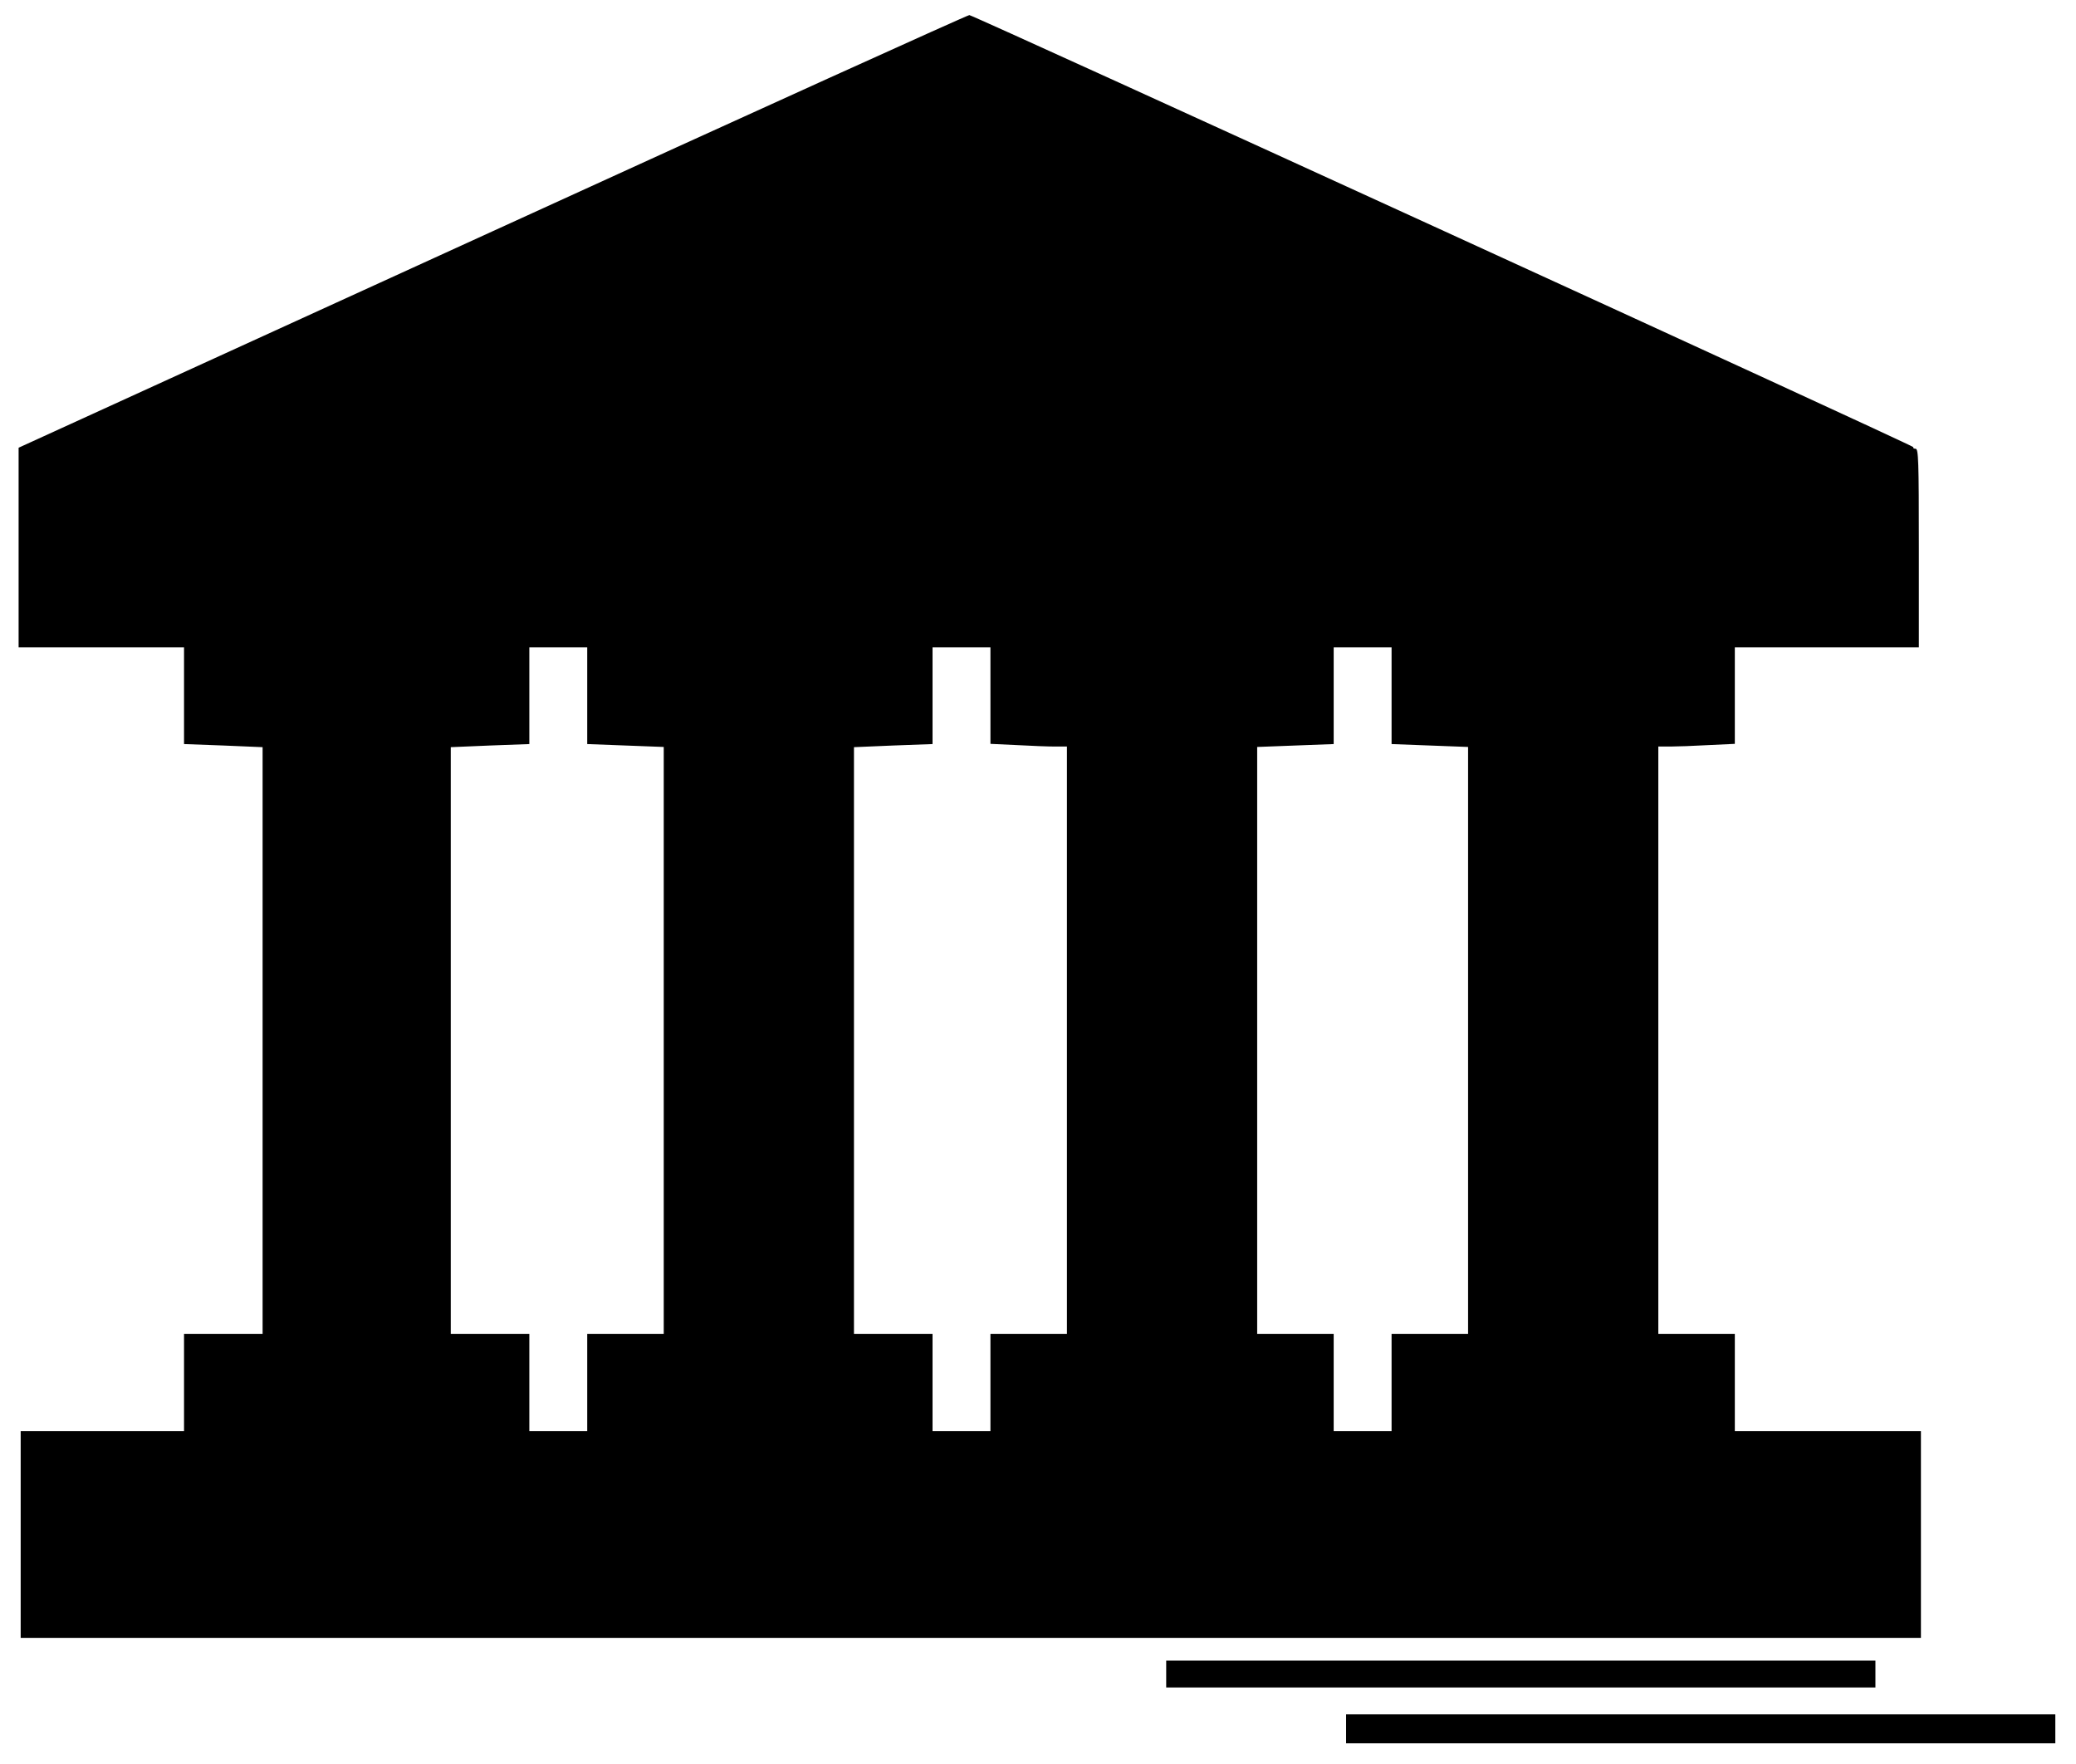 <?xml version="1.0" standalone="no"?>
<!DOCTYPE svg PUBLIC "-//W3C//DTD SVG 20010904//EN"
 "http://www.w3.org/TR/2001/REC-SVG-20010904/DTD/svg10.dtd">
<svg version="1.0" xmlns="http://www.w3.org/2000/svg"
 width="1004pt" height="853pt" viewBox="0 0 1004 853"
 preserveAspectRatio="xMidYMid meet">
<g transform="translate(0,853) scale(0.1,-0.1)"
fill="#000000" stroke="none">
<path d="M2383 7412 l-2293 -1047 0 -482 0 -483 400 0 400 0 0 -234 0 -234
190 -7 190 -8 0 -1418 0 -1419 -190 0 -190 0 0 -235 0 -235 -395 0 -395 0 0
-500 0 -500 4595 0 4595 0 0 500 0 500 -450 0 -450 0 0 235 0 235 -185 0 -185
0 0 1420 0 1420 58 0 c31 0 114 3 185 7 l127 6 0 234 0 233 445 0 445 0 0 480
c0 428 -2 480 -16 480 -8 0 -13 3 -11 8 5 6 -4536 2084 -4565 2089 -7 1 -1045
-469 -2305 -1045z m457 -2246 l0 -234 185 -7 185 -7 0 -1419 0 -1419 -185 0
-185 0 0 -235 0 -235 -140 0 -140 0 0 235 0 235 -190 0 -190 0 0 1419 0 1418
190 8 190 7 0 234 0 234 140 0 140 0 0 -234z m1950 1 l0 -234 128 -6 c70 -4
153 -7 185 -7 l57 0 0 -1420 0 -1420 -185 0 -185 0 0 -235 0 -235 -140 0 -140
0 0 235 0 235 -190 0 -190 0 0 1419 0 1418 190 8 190 7 0 234 0 234 140 0 140
0 0 -233z m1940 -1 l0 -234 185 -7 185 -7 0 -1419 0 -1419 -185 0 -185 0 0
-235 0 -235 -140 0 -140 0 0 235 0 235 -185 0 -185 0 0 1419 0 1419 185 7 185
7 0 234 0 234 140 0 140 0 0 -234z"/>
<path d="M5640 435 l0 -65 1715 0 1715 0 0 65 0 65 -1715 0 -1715 0 0 -65z"/>
<path d="M6510 170 l0 -70 1715 0 1715 0 0 70 0 70 -1715 0 -1715 0 0 -70z"/>
</g>
</svg>
